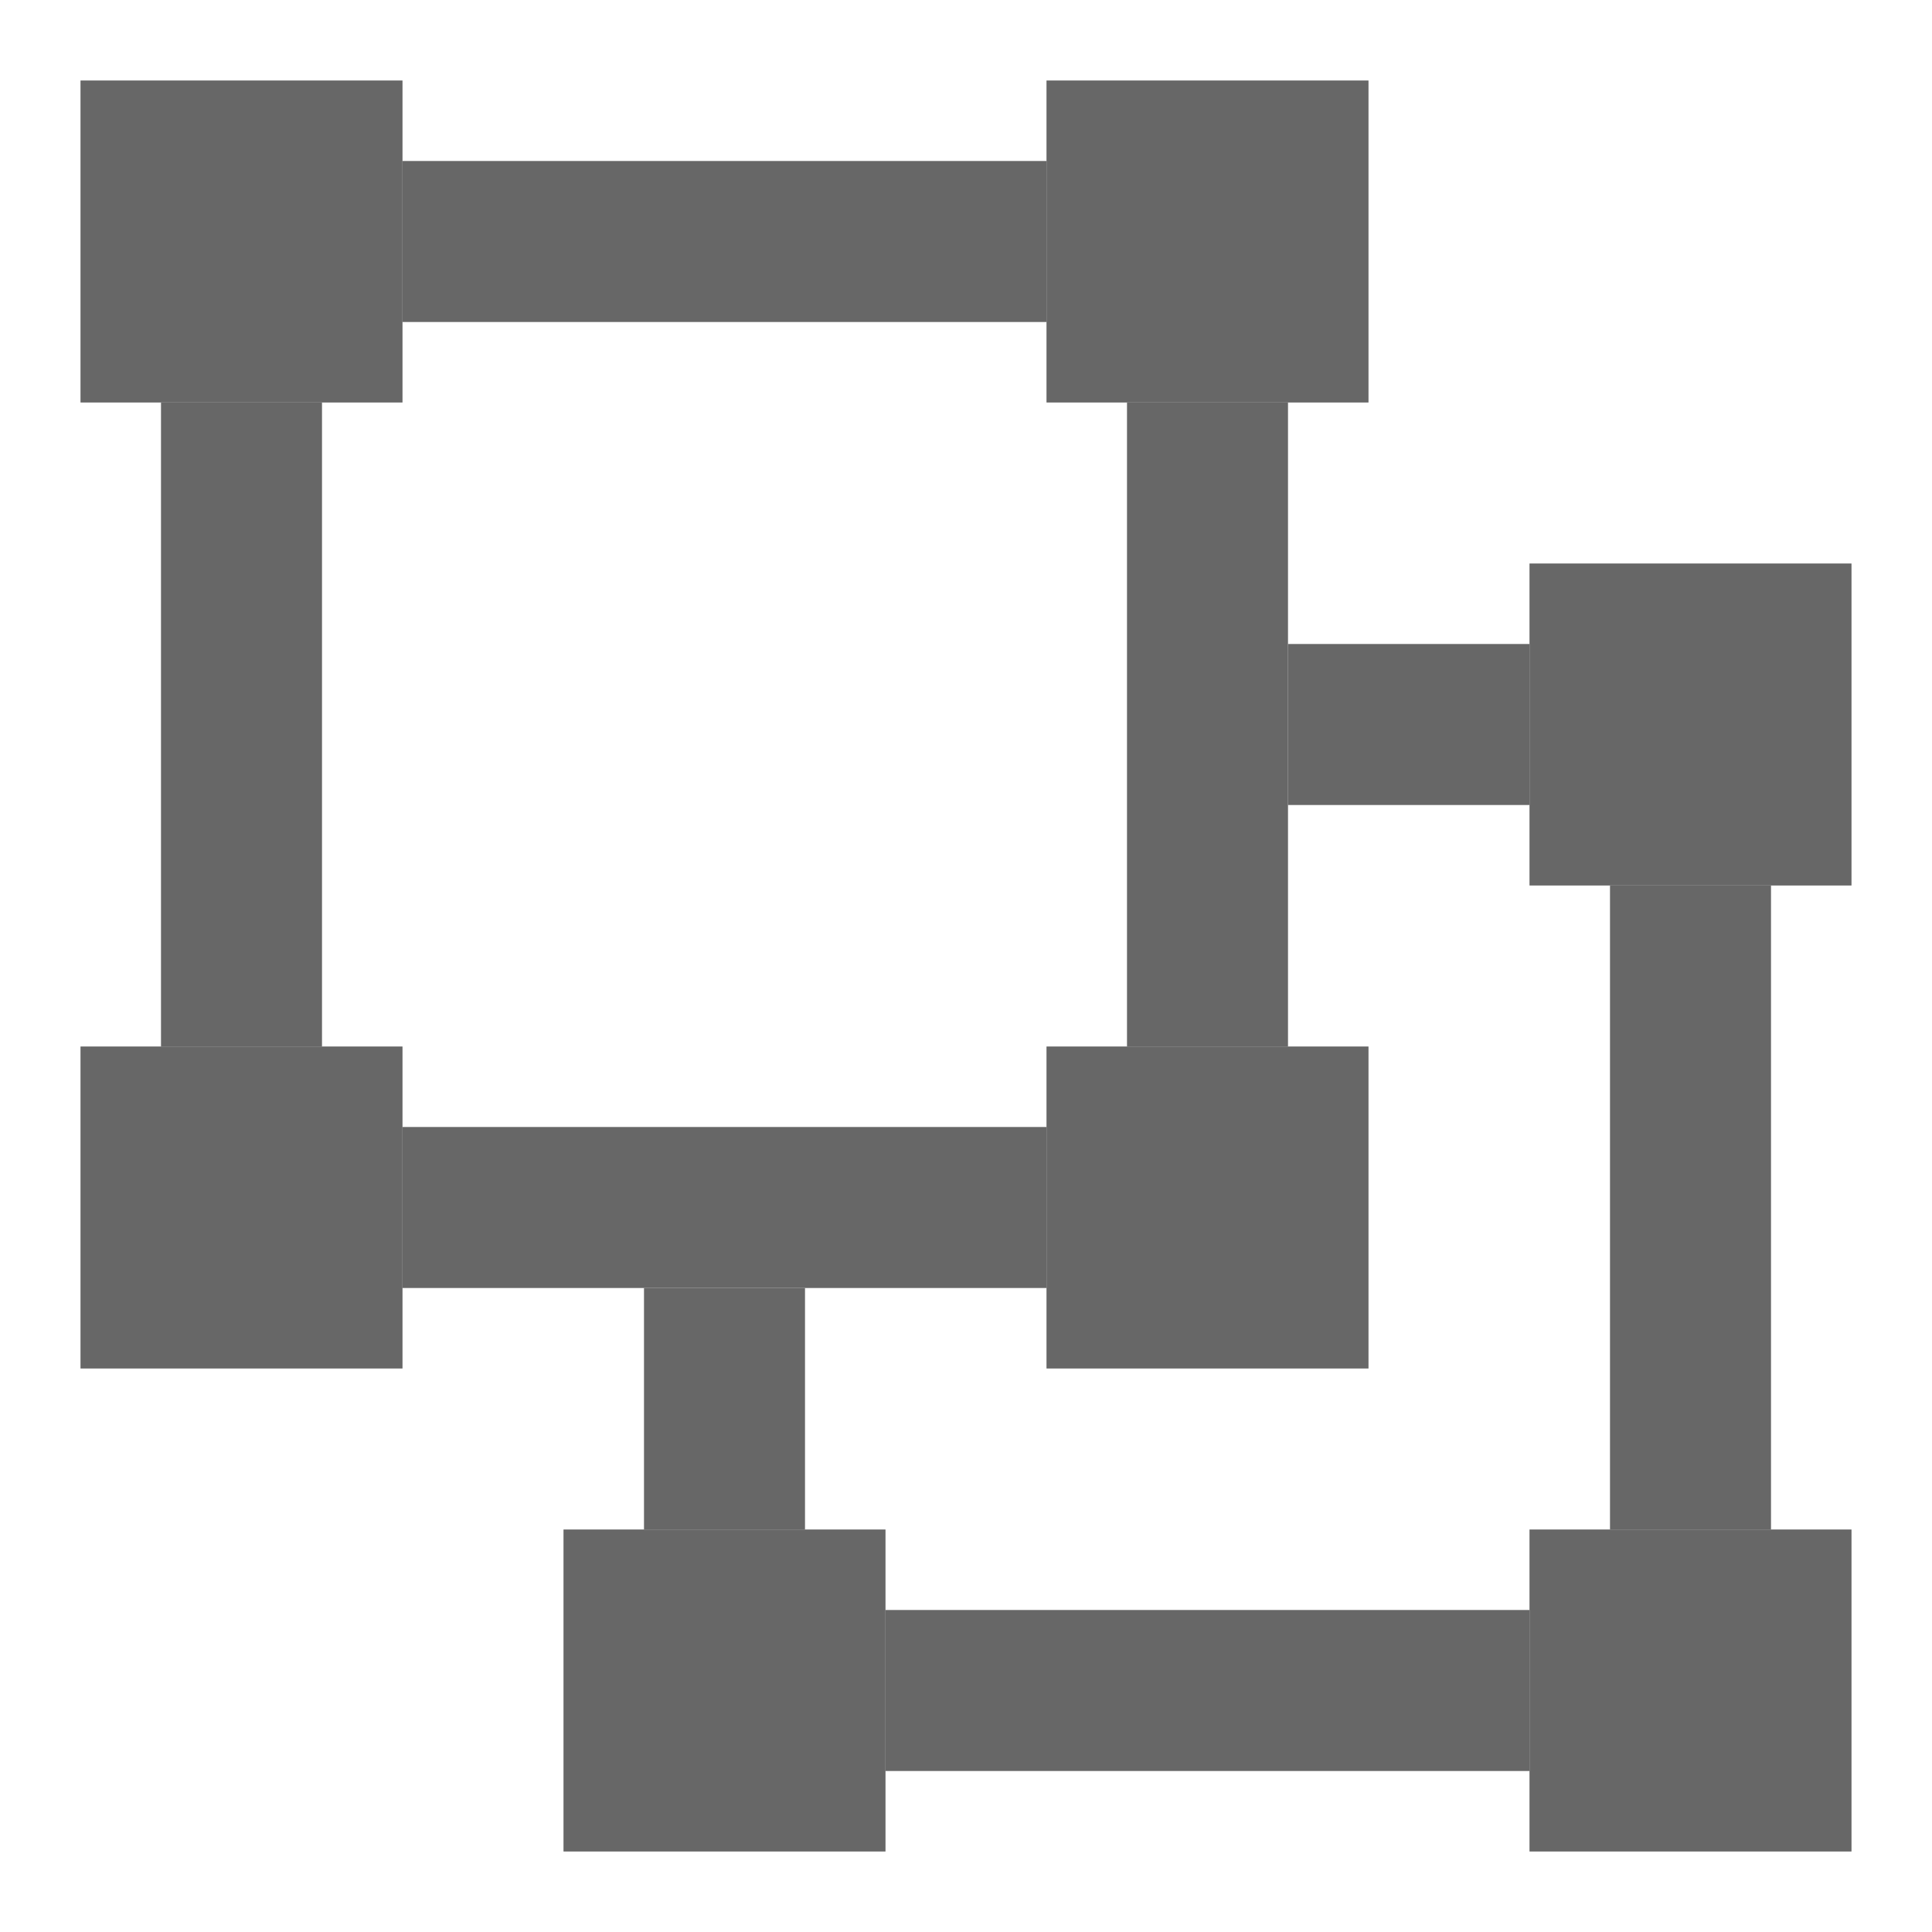 <svg width="24" height="24" viewBox="0 0 24 24" fill="none" xmlns="http://www.w3.org/2000/svg">
<path d="M1 1H5V5H1V1Z" fill="#676767"/>
<path d="M1 13H5V17H1V13Z" fill="#676767"/>
<path d="M7 19H11V23H7V19Z" fill="#676767"/>
<path d="M13 1H17V5H13V1Z" fill="#676767"/>
<path d="M19 7H23V11H19V7Z" fill="#676767"/>
<path d="M13 13H17V17H13V13Z" fill="#676767"/>
<path d="M19 19H23V23H19V19Z" fill="#676767"/>
<path d="M5 2H13V4H5V2Z" fill="#676767"/>
<path d="M16 8H19V10H16V8Z" fill="#676767"/>
<path d="M2 5H4V13H2V5Z" fill="#676767"/>
<path d="M8 16H10V19H8V16Z" fill="#676767"/>
<path d="M5 14H13V16H5V14Z" fill="#676767"/>
<path d="M11 20H19V22H11V20Z" fill="#676767"/>
<path d="M14 5H16V13H14V5Z" fill="#676767"/>
<path d="M20 11H22V19H20V11Z" fill="#676767"/>
</svg>
